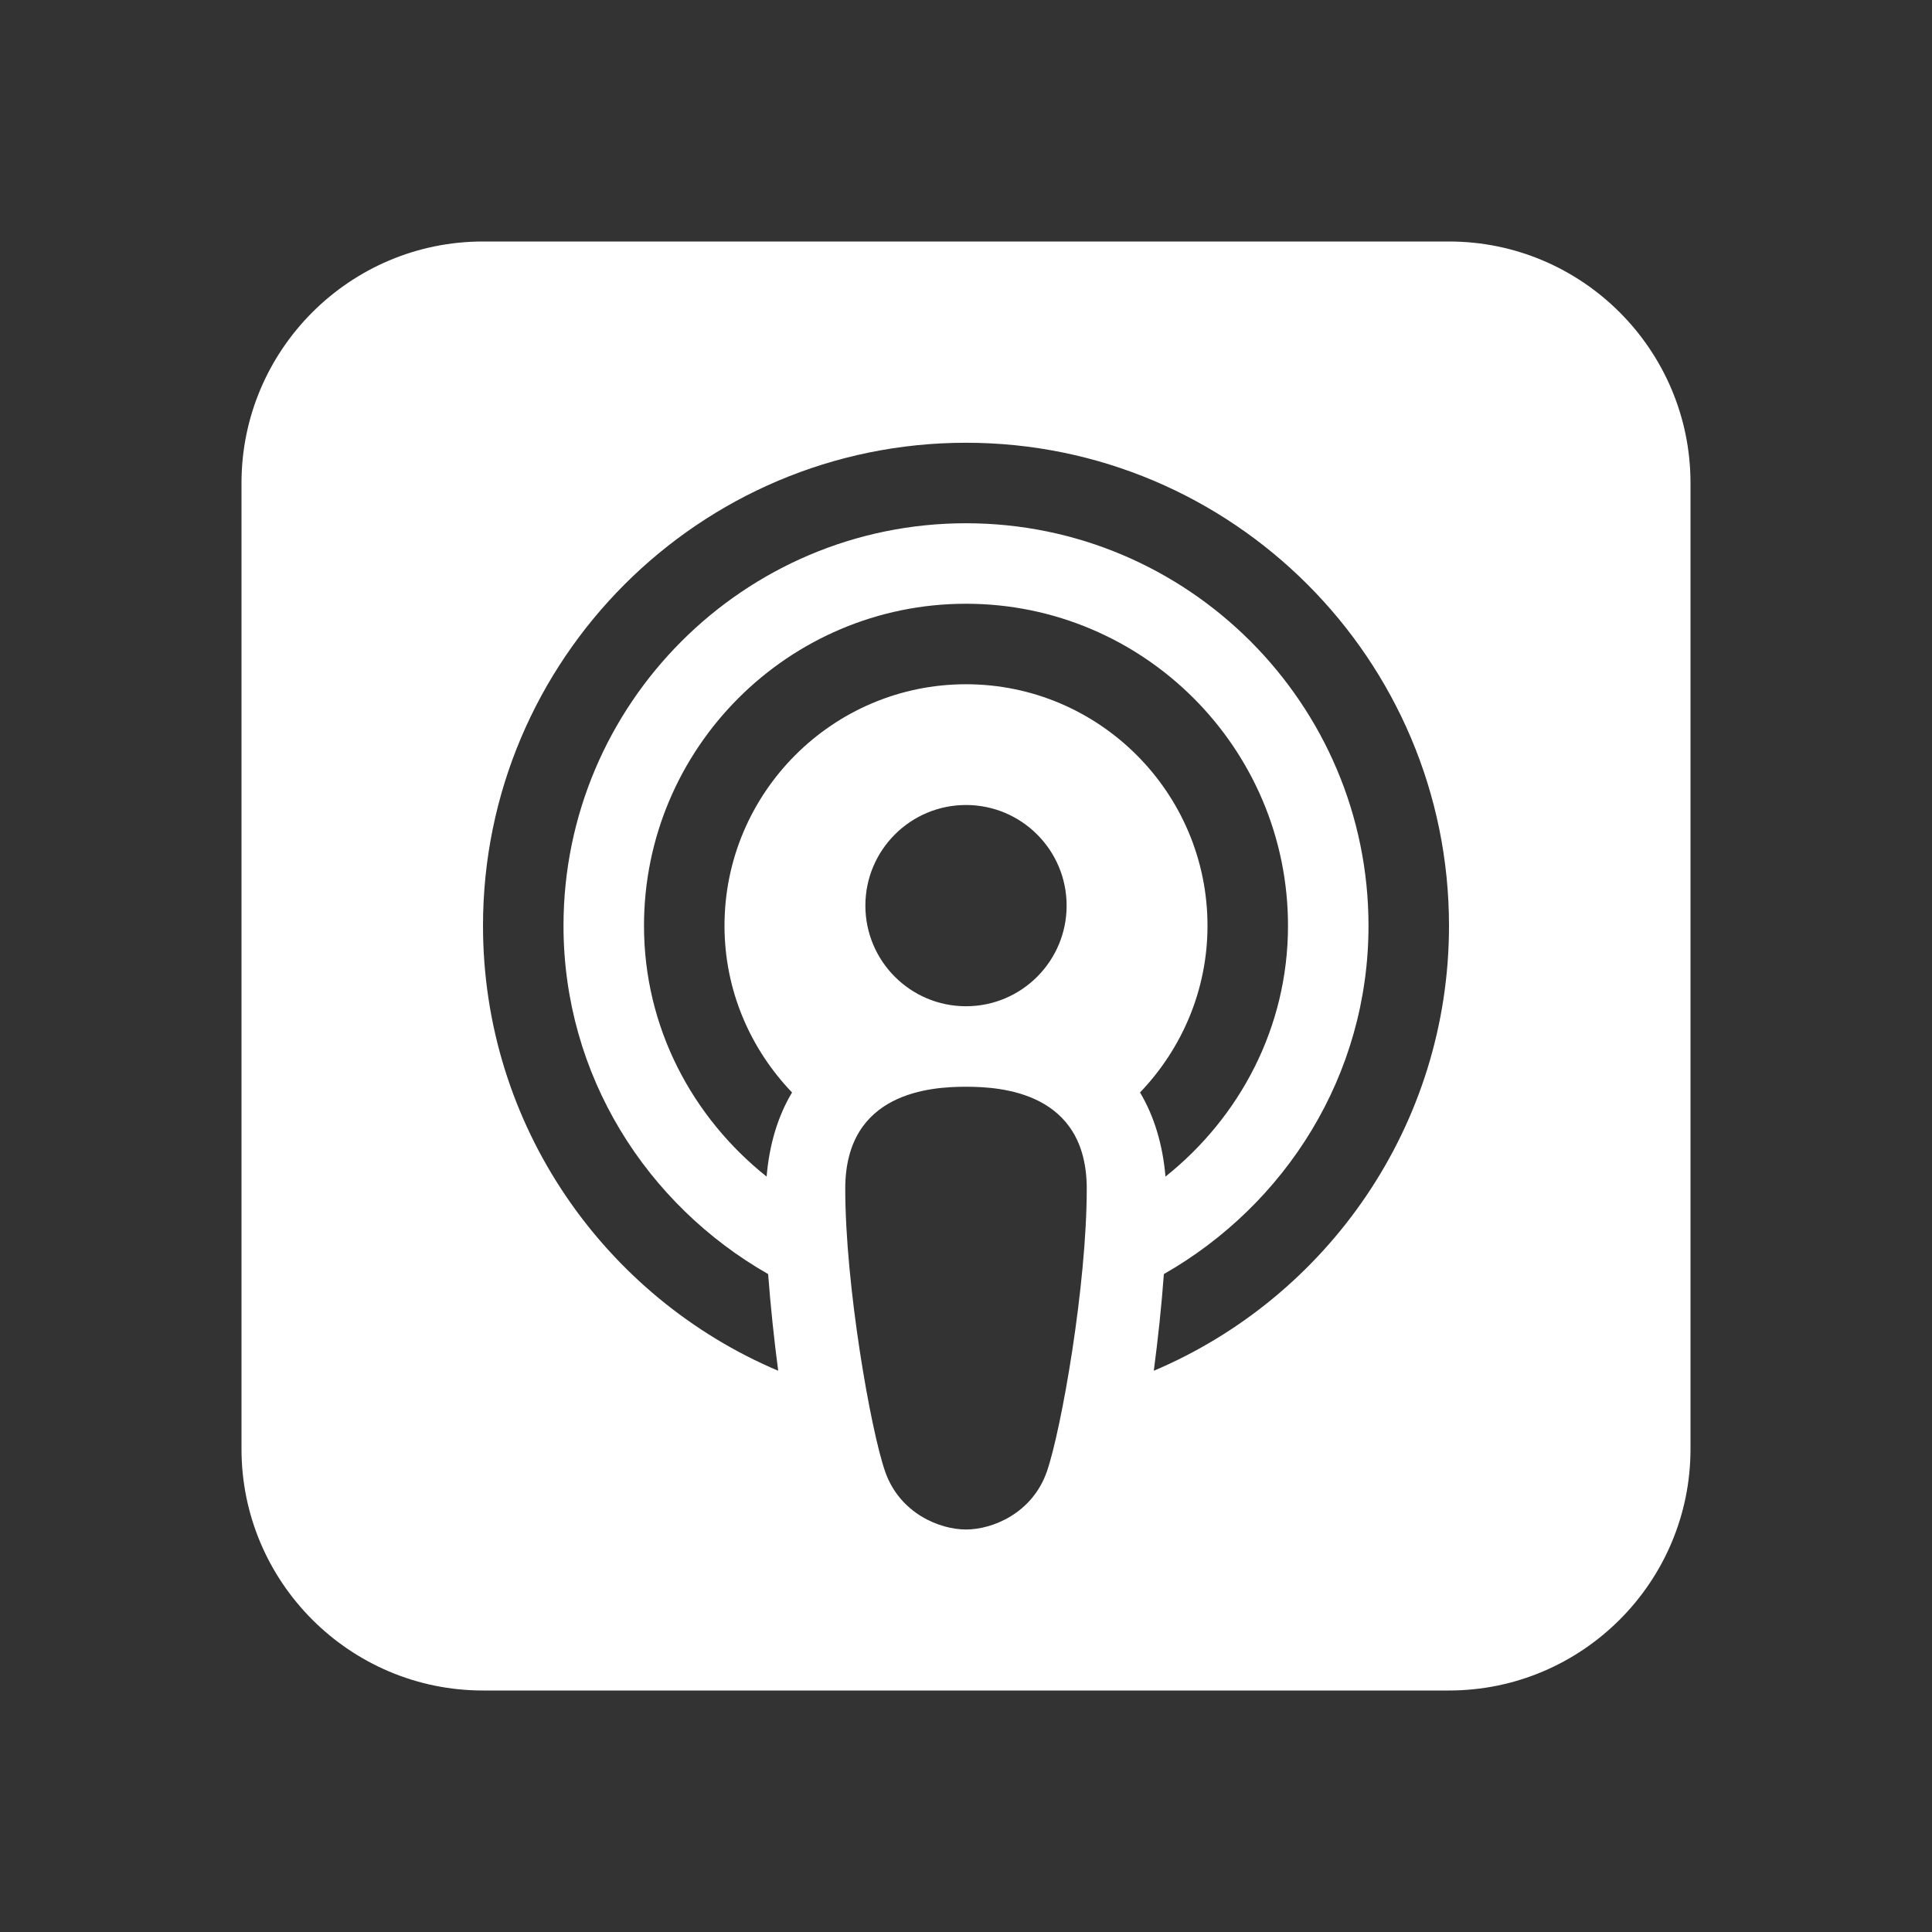 <svg width="24" height="24" viewBox="0 0 24 24" fill="none" xmlns="http://www.w3.org/2000/svg">
<rect x="0" y="0" width="24" height="24" fill="#333333" stroke="none"/>
<path d="M18 3H6C4.346 3 3 4.346 3 6V18C3 19.654 4.346 21 6 21H18C19.654 21 21 19.654 21 18V6C21 4.346 19.654 3 18 3ZM13.005 18.279C12.825 18.797 12.331 19 12 19C11.669 19 11.175 18.797 10.995 18.279C10.815 17.761 10.5 15.968 10.5 14.766C10.5 13.564 11.564 13.5 12 13.5C12.436 13.5 13.5 13.565 13.5 14.766C13.5 15.968 13.184 17.761 13.005 18.279ZM10.75 11.25C10.75 10.56 11.31 10 12 10C12.69 10 13.25 10.56 13.25 11.25C13.25 11.94 12.69 12.5 12 12.5C11.31 12.5 10.75 11.94 10.75 11.25ZM12 8.5C10.346 8.5 9 9.846 9 11.5C9 12.304 9.322 13.032 9.839 13.571C9.662 13.867 9.557 14.218 9.523 14.616C8.602 13.882 8 12.766 8 11.5C8 9.294 9.794 7.5 12 7.5C14.206 7.5 16 9.294 16 11.5C16 12.766 15.398 13.882 14.478 14.616C14.444 14.219 14.338 13.867 14.162 13.571C14.678 13.032 15 12.304 15 11.5C15 9.846 13.654 8.5 12 8.5ZM14.333 17.028C14.385 16.632 14.429 16.224 14.458 15.827C15.968 14.965 17 13.359 17 11.5C17 8.743 14.757 6.5 12 6.5C9.243 6.5 7 8.743 7 11.5C7 13.359 8.032 14.965 9.542 15.827C9.572 16.224 9.615 16.632 9.667 17.028C7.514 16.116 6 13.982 6 11.5C6 8.191 8.691 5.5 12 5.5C15.309 5.5 18 8.191 18 11.5C18 13.982 16.486 16.116 14.333 17.028Z" fill="white"/>
</svg>
